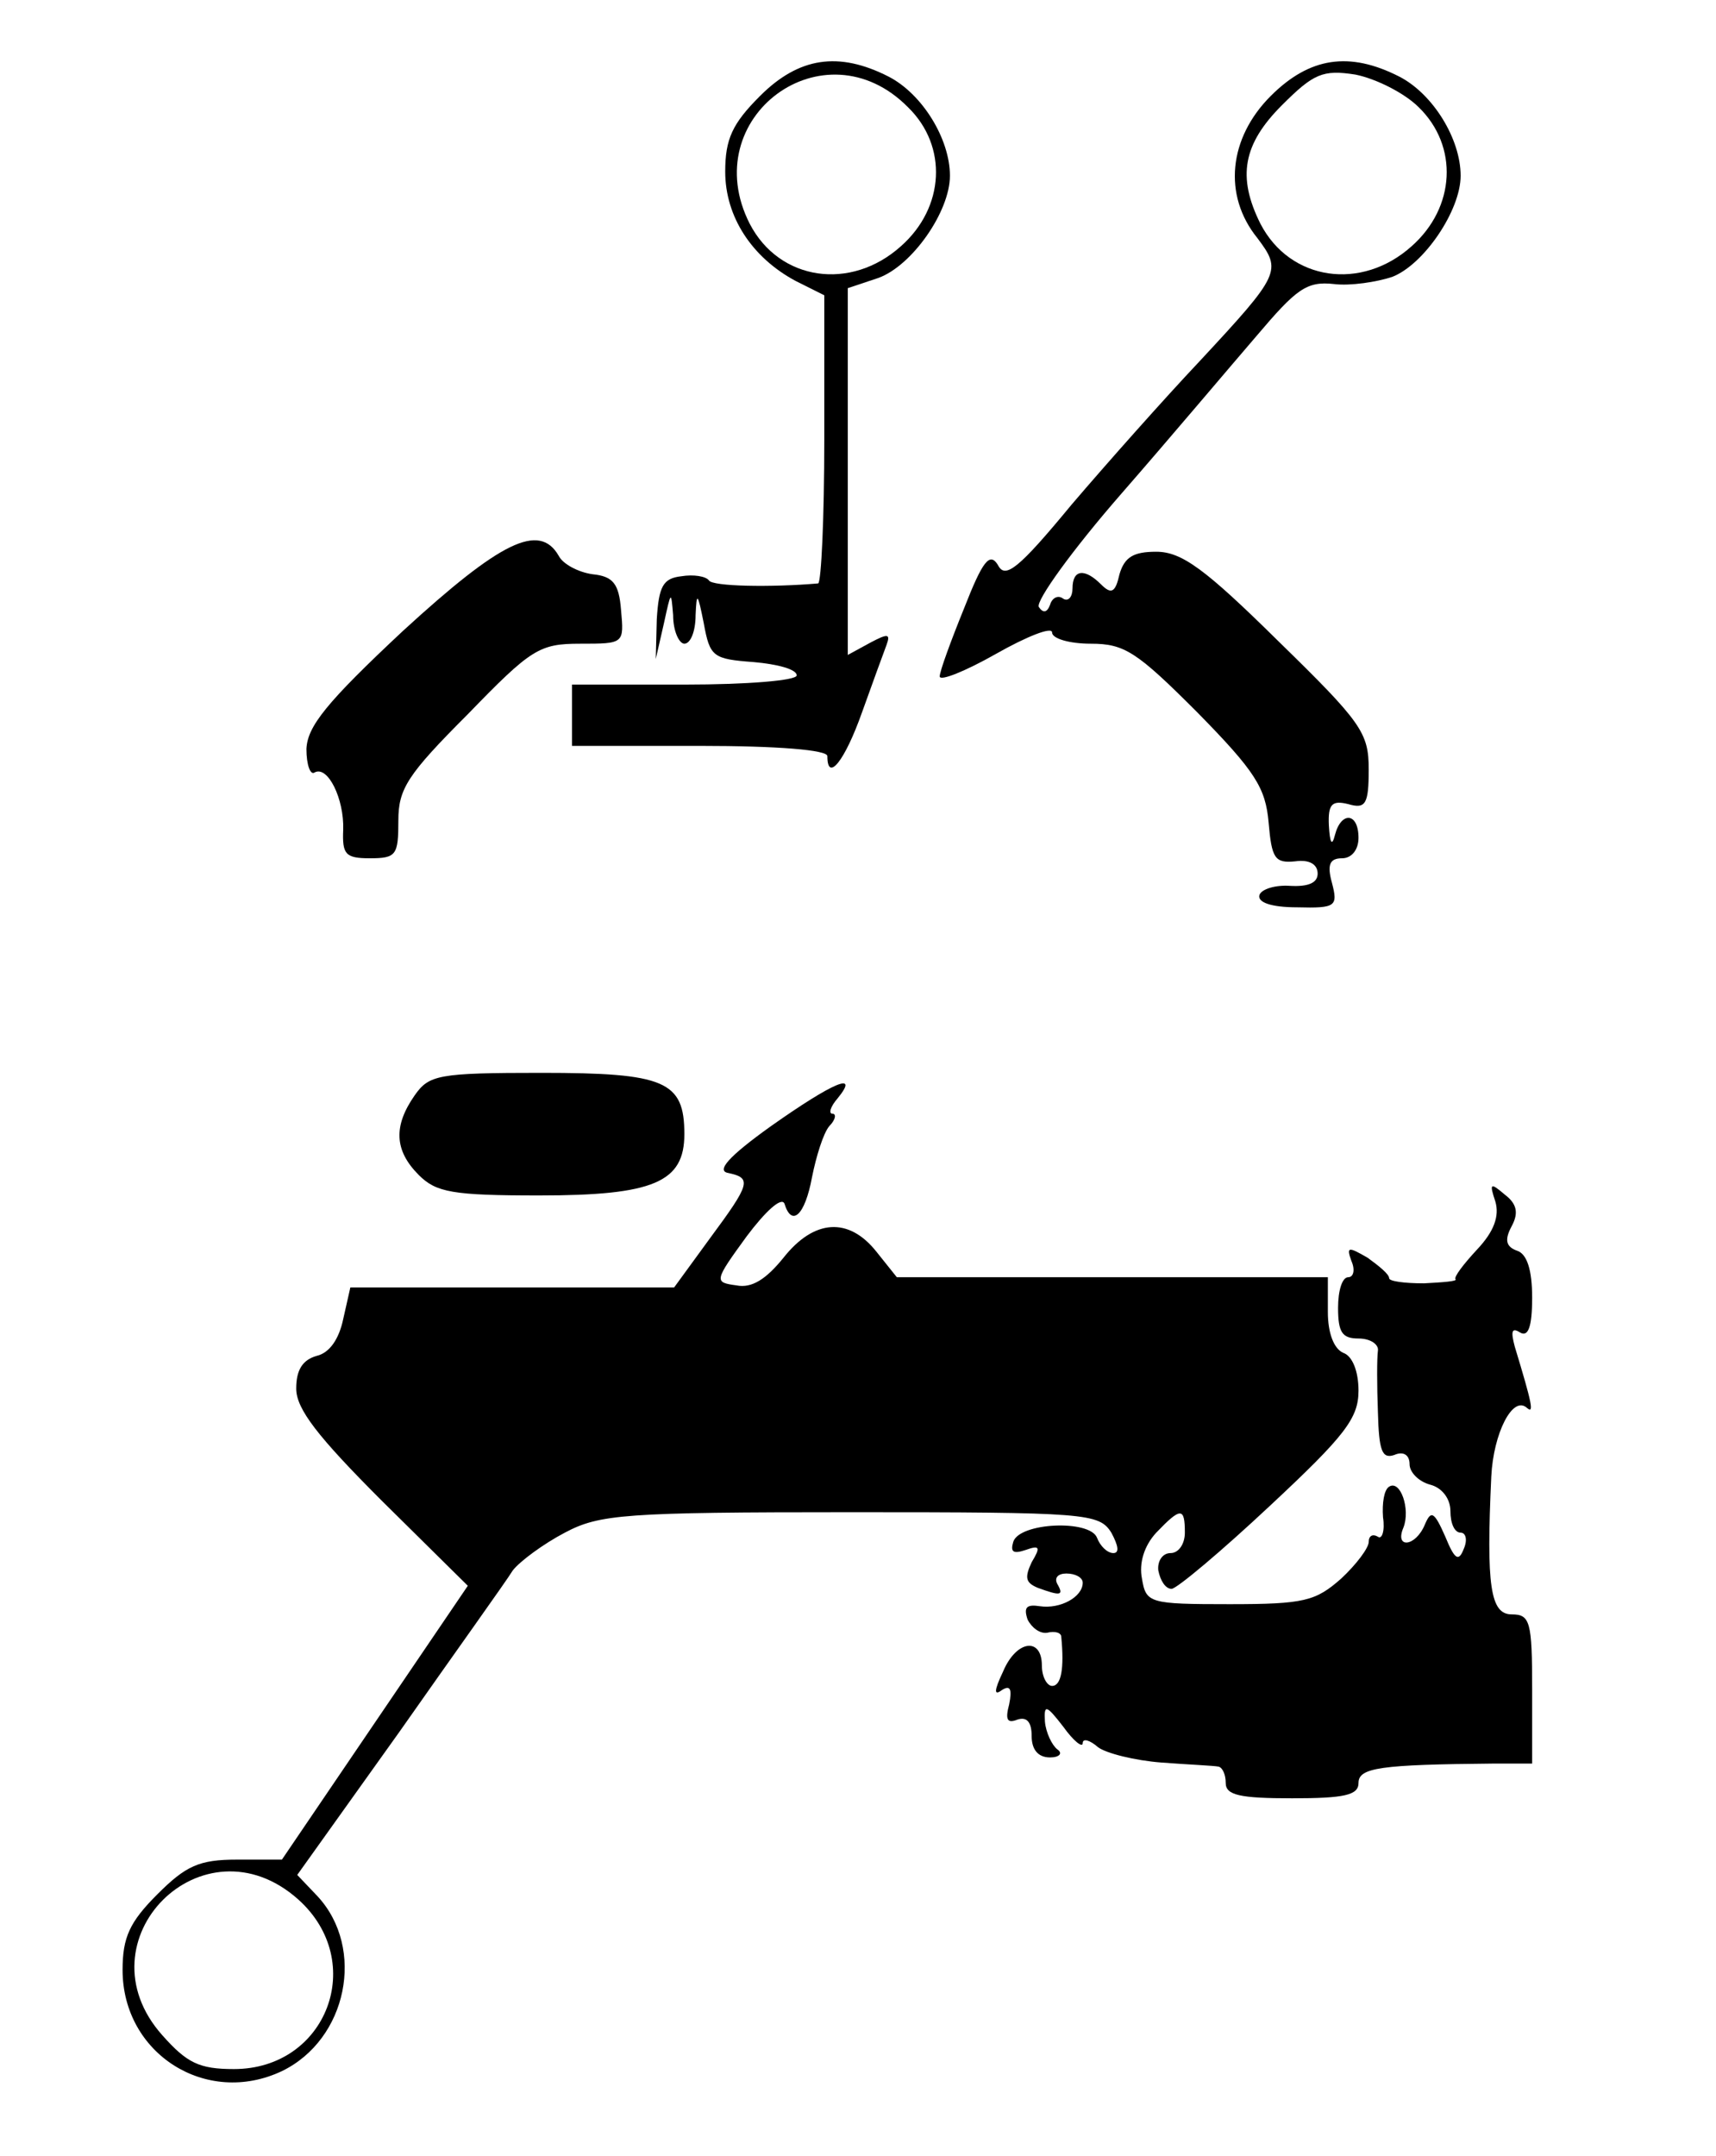 <?xml version="1.0" standalone="no"?>
<!DOCTYPE svg PUBLIC "-//W3C//DTD SVG 20010904//EN"
 "http://www.w3.org/TR/2001/REC-SVG-20010904/DTD/svg10.dtd">
<svg version="1.0" xmlns="http://www.w3.org/2000/svg"
 width="168pt" height="211pt" viewBox="0 0 168 211"
 preserveAspectRatio="xMidYMid meet">
<g transform="translate(0,211) scale(0.1,-0.1)"
fill="#000000" stroke="none">
<path d="M744 2016 c-27 -27 -34 -42 -34 -74 0 -44 26 -84 69 -107 l28 -14 0
-141 c0 -77 -3 -140 -6 -141 -46 -4 -104 -3 -107 3 -3 4 -15 6 -27 4 -18 -2
-22 -10 -24 -42 l-1 -39 8 35 c7 32 7 32 9 8 0 -16 6 -28 11 -28 6 0 11 12 11
28 1 23 2 22 8 -8 6 -33 9 -35 49 -38 23 -2 42 -7 42 -13 0 -5 -48 -9 -110 -9
l-110 0 0 -30 0 -30 125 0 c77 0 125 -4 125 -10 0 -26 17 -5 34 43 10 28 21
58 24 66 4 11 1 11 -16 2 l-22 -12 0 180 0 179 30 10 c33 12 70 65 70 100 0
36 -27 80 -60 97 -49 25 -88 19 -126 -19z m145 -11 c39 -38 36 -98 -7 -136
-49 -44 -119 -34 -148 22 -53 104 73 197 155 114z"/>
<path d="M1244 2016 c-41 -41 -47 -97 -13 -139 24 -32 23 -35 -57 -121 -34
-36 -90 -99 -125 -140 -52 -63 -65 -73 -72 -59 -8 13 -15 4 -33 -42 -13 -32
-24 -62 -24 -67 0 -5 25 5 55 22 30 17 55 27 55 21 0 -6 17 -11 38 -11 33 0
45 -8 104 -67 57 -58 67 -74 70 -108 3 -35 6 -40 26 -38 14 2 22 -3 22 -12 0
-9 -9 -13 -27 -12 -14 1 -28 -3 -30 -9 -2 -7 11 -12 37 -12 38 -1 40 1 34 24
-5 18 -2 24 10 24 9 0 16 8 16 20 0 25 -17 26 -23 3 -3 -12 -5 -8 -6 9 -1 21
3 25 19 21 17 -5 20 0 20 34 0 36 -7 46 -89 126 -71 70 -94 87 -119 87 -22 0
-31 -5 -36 -22 -4 -18 -8 -20 -18 -10 -16 16 -28 15 -28 -4 0 -8 -4 -13 -9
-10 -5 4 -11 1 -13 -6 -3 -8 -7 -8 -11 -2 -3 6 33 56 81 111 48 55 107 125
132 154 39 46 49 54 76 51 16 -2 42 2 57 7 31 12 67 65 67 99 0 36 -27 80 -60
97 -49 25 -88 19 -126 -19z m145 -11 c39 -38 36 -98 -7 -136 -49 -44 -119 -34
-148 22 -23 46 -17 78 21 116 31 31 40 35 72 30 20 -4 48 -18 62 -32z"/>
<path d="M395 1493 c-76 -71 -94 -94 -95 -116 0 -16 4 -26 8 -23 13 7 29 -26
28 -56 -1 -24 2 -28 26 -28 26 0 28 3 28 37 0 31 9 45 68 104 62 64 70 69 110
69 43 0 43 0 40 33 -2 26 -8 33 -28 35 -14 2 -29 10 -33 18 -19 33 -57 14
-152 -73z"/>
<path d="M406 1038 c-21 -30 -20 -54 4 -78 17 -17 33 -20 118 -20 112 0 142
13 142 60 0 52 -19 60 -140 60 -101 0 -110 -2 -124 -22z"/>
<path d="M755 1008 c-42 -30 -54 -44 -42 -46 23 -5 22 -10 -18 -64 l-35 -48
-159 0 -158 0 -7 -31 c-4 -19 -13 -33 -26 -36 -14 -4 -20 -14 -20 -32 0 -20
21 -47 84 -110 l84 -83 -91 -134 -91 -134 -44 0 c-37 0 -50 -6 -78 -34 -27
-27 -34 -42 -34 -74 0 -82 82 -134 156 -99 64 31 82 120 35 171 l-20 21 100
140 c54 77 105 148 111 158 7 9 30 26 51 37 34 18 58 20 280 20 231 0 243 -1
255 -20 7 -13 8 -20 2 -20 -6 0 -13 7 -16 15 -7 18 -76 15 -82 -4 -3 -10 0
-12 12 -8 14 5 15 3 6 -12 -7 -15 -6 -20 6 -25 22 -8 26 -8 19 4 -3 6 1 10 9
10 9 0 16 -4 16 -9 0 -14 -22 -26 -42 -23 -13 2 -16 -1 -12 -13 4 -8 12 -14
19 -13 8 2 14 0 14 -4 3 -31 0 -48 -9 -48 -5 0 -10 9 -10 20 0 28 -25 25 -38
-6 -9 -19 -9 -24 -1 -18 8 5 10 1 7 -14 -4 -15 -2 -19 8 -15 9 3 14 -2 14 -16
0 -13 6 -21 18 -21 9 0 13 4 7 8 -5 4 -11 16 -12 27 -1 17 1 17 18 -5 10 -14
19 -21 19 -16 0 5 7 3 15 -4 8 -6 36 -13 62 -15 26 -2 51 -3 56 -4 4 -1 7 -8
7 -16 0 -12 14 -15 65 -15 51 0 65 3 65 15 0 15 21 18 133 19 l37 0 0 73 c0
66 -2 73 -20 73 -21 0 -25 28 -20 135 2 42 21 80 35 67 7 -6 5 4 -12 60 -4 15
-3 19 5 14 8 -5 12 5 12 34 0 27 -5 43 -15 46 -11 4 -12 11 -5 24 7 13 5 22
-7 31 -14 12 -15 11 -9 -7 4 -14 -1 -29 -18 -47 -13 -14 -23 -27 -21 -29 2 -2
-12 -3 -31 -4 -19 0 -34 2 -34 5 0 4 -10 12 -21 20 -19 11 -21 11 -16 -3 4 -9
2 -16 -3 -16 -6 0 -10 -13 -10 -30 0 -24 4 -30 20 -30 12 0 20 -6 19 -12 -1
-7 -1 -34 0 -60 1 -38 4 -46 16 -42 9 4 15 0 15 -9 0 -8 9 -17 20 -20 12 -3
20 -14 20 -26 0 -12 4 -21 10 -21 5 0 7 -7 3 -16 -5 -13 -9 -10 -18 12 -11 25
-14 26 -20 12 -9 -22 -30 -24 -21 -3 7 18 -3 47 -14 40 -5 -3 -7 -16 -6 -30 2
-13 -1 -22 -5 -19 -5 3 -9 1 -9 -5 0 -6 -12 -22 -27 -36 -25 -22 -36 -25 -109
-25 -79 0 -82 1 -86 25 -3 15 2 32 14 45 24 25 28 25 28 0 0 -11 -6 -20 -14
-20 -8 0 -13 -8 -12 -17 2 -10 7 -18 13 -18 5 0 49 37 96 81 74 69 87 86 87
113 0 19 -6 34 -15 37 -9 4 -15 19 -15 40 l0 34 -211 0 -211 0 -20 25 c-27 34
-61 32 -91 -6 -17 -21 -31 -30 -46 -27 -22 3 -22 4 10 48 18 24 34 39 37 32 7
-23 20 -12 27 26 4 20 11 43 17 50 6 6 7 12 3 12 -4 0 -2 7 5 15 22 27 -4 16
-65 -27z m-463 -757 c68 -61 28 -166 -63 -166 -34 0 -46 6 -70 33 -83 93 40
216 133 133z"/>
</g>
</svg>
